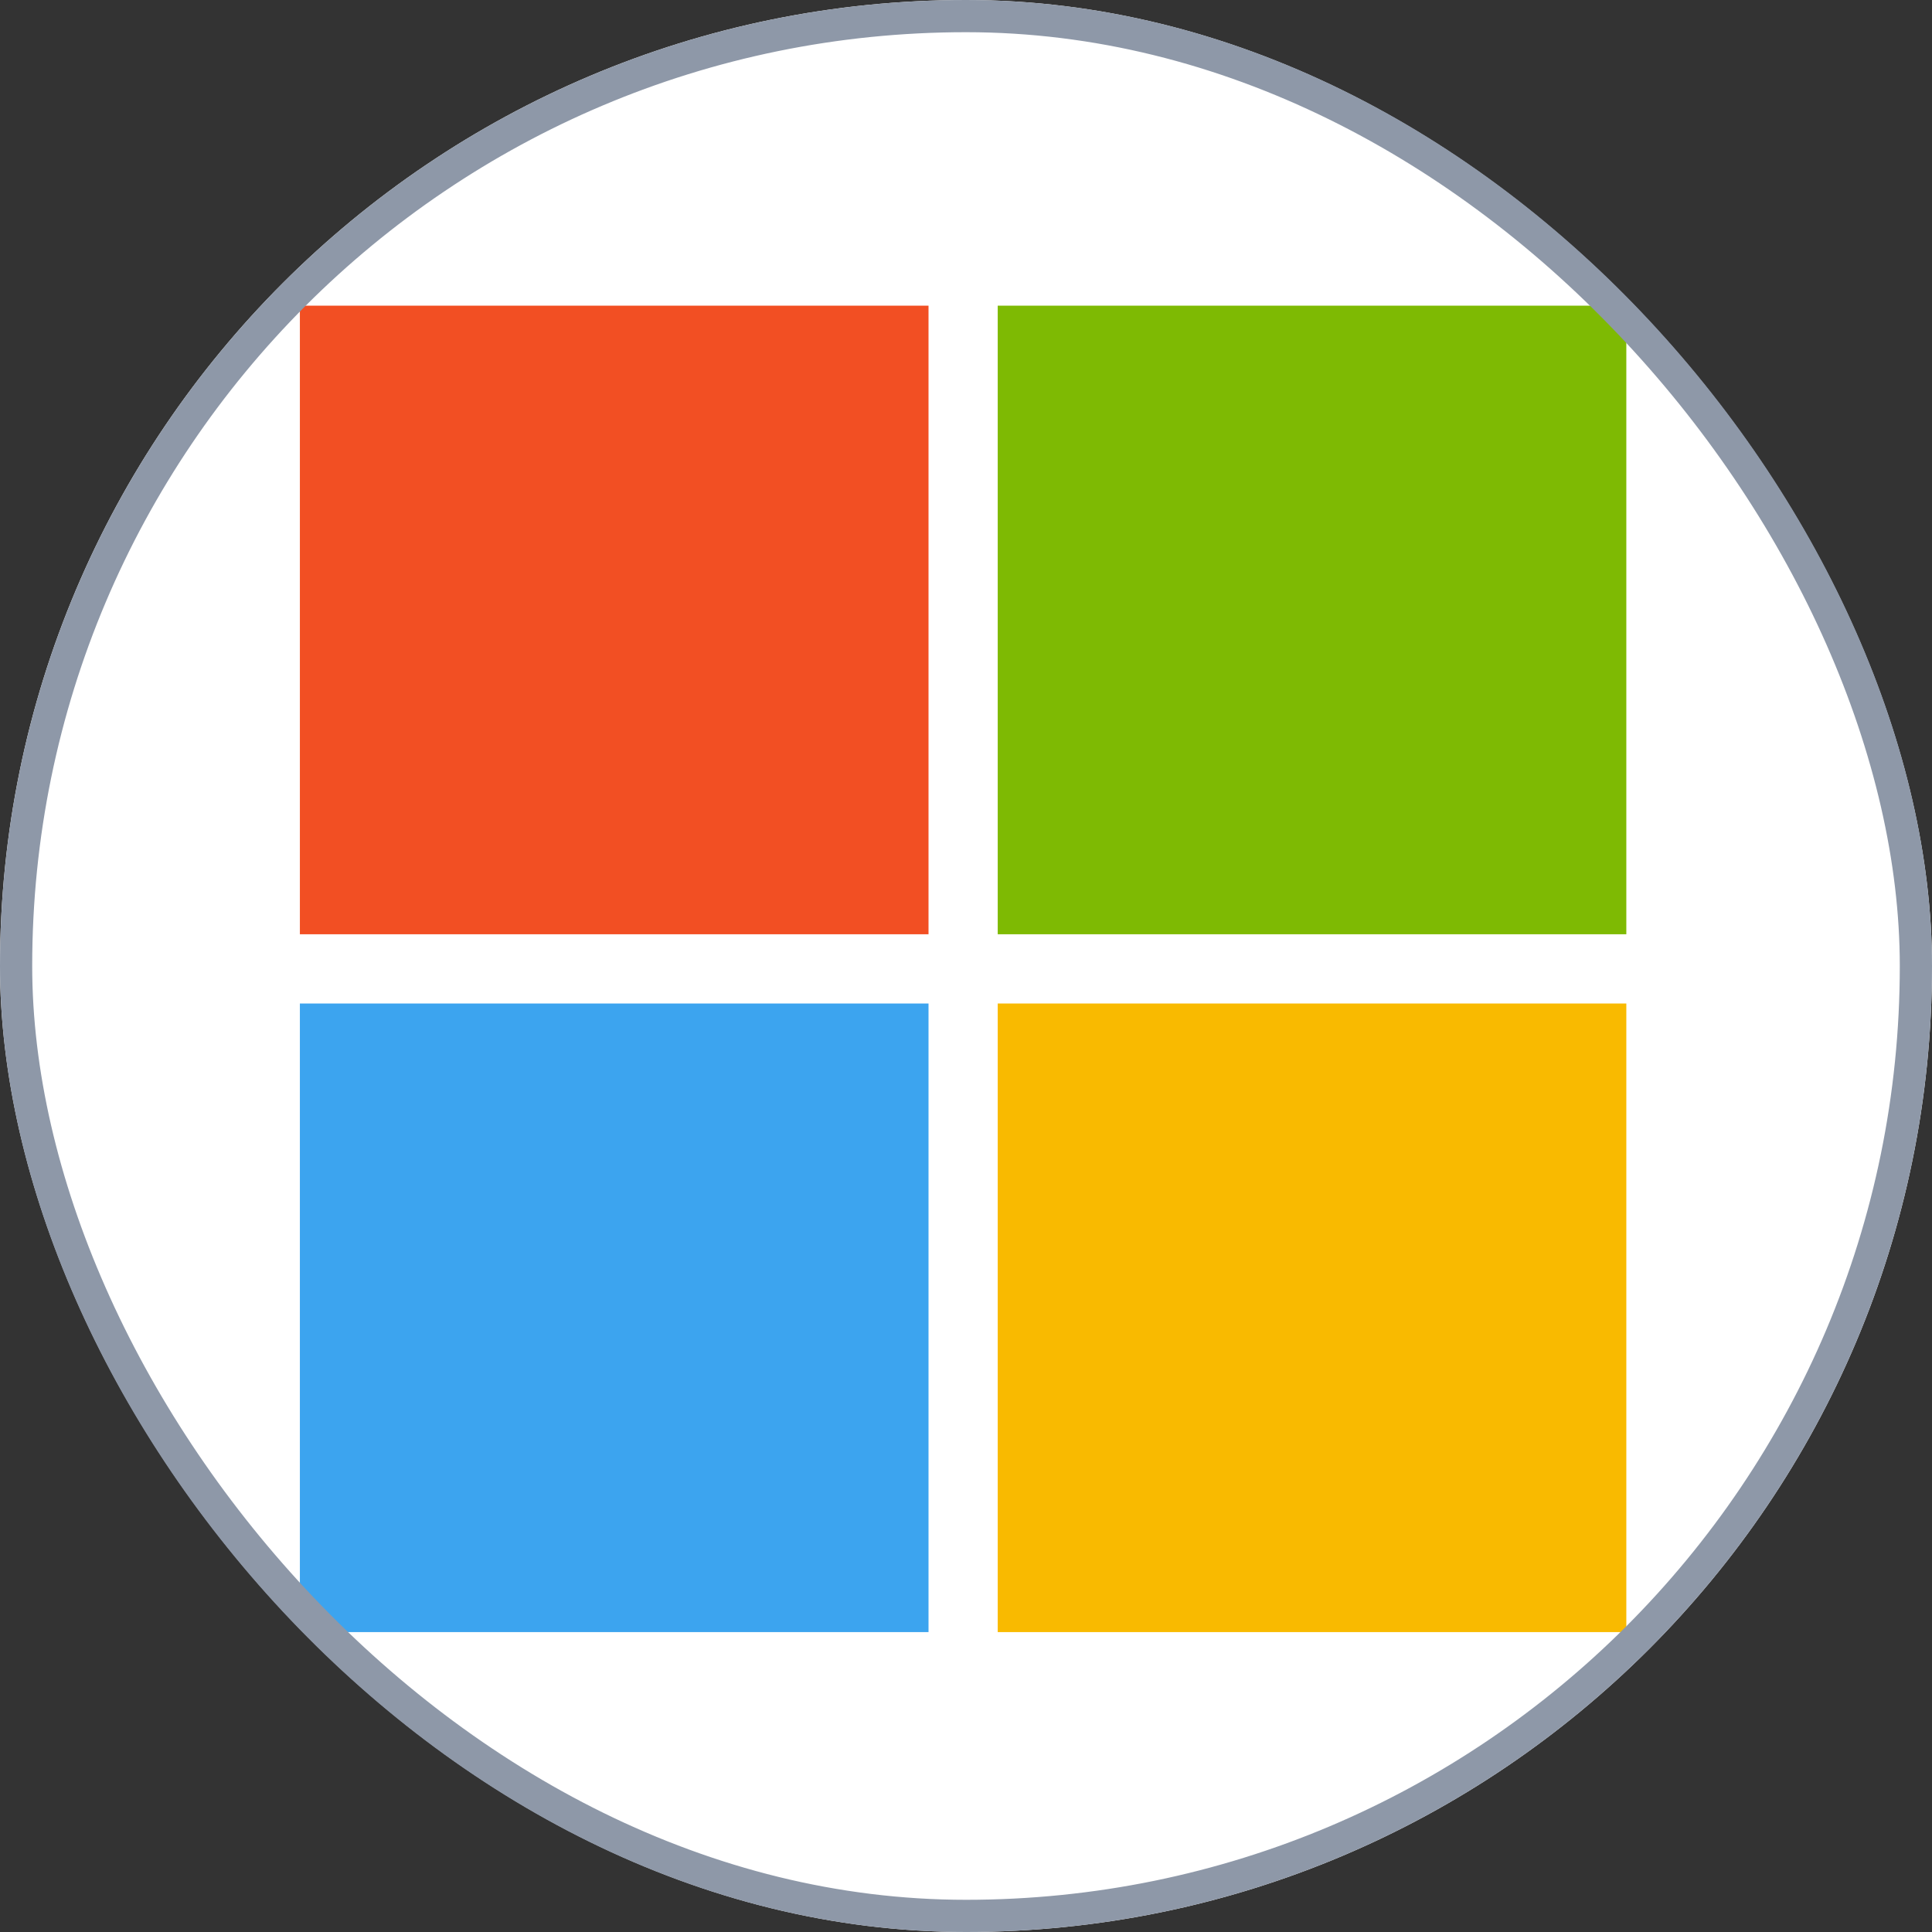 <svg width="60" height="60" viewBox="0 0 60 60" fill="none" xmlns="http://www.w3.org/2000/svg">
<rect x="0" y="0" width="60" height="60" fill="#333333" stroke="none"/>
<g clip-path="url(#clip0_134_936)">
<rect width="60" height="60" rx="30" fill="white"/>
<path d="M9.313 9.492H28.836V29.015H9.313" fill="#F24F23"/>
<path d="M30.985 9.492V29.015H50.507V9.492" fill="#7EBA03"/>
<path d="M9.313 31.164H28.836V50.686H9.313" fill="#3CA4EF"/>
<path d="M30.985 31.164H50.507V50.686H30.985" fill="#F9BA00"/>
</g>
<rect x="0.5" y="0.5" width="59" height="59" rx="29.5" stroke="#8E98A8"/>
<defs>
<clipPath id="clip0_134_936">
<rect width="60" height="60" rx="30" fill="white"/>
</clipPath>
</defs>
</svg>
